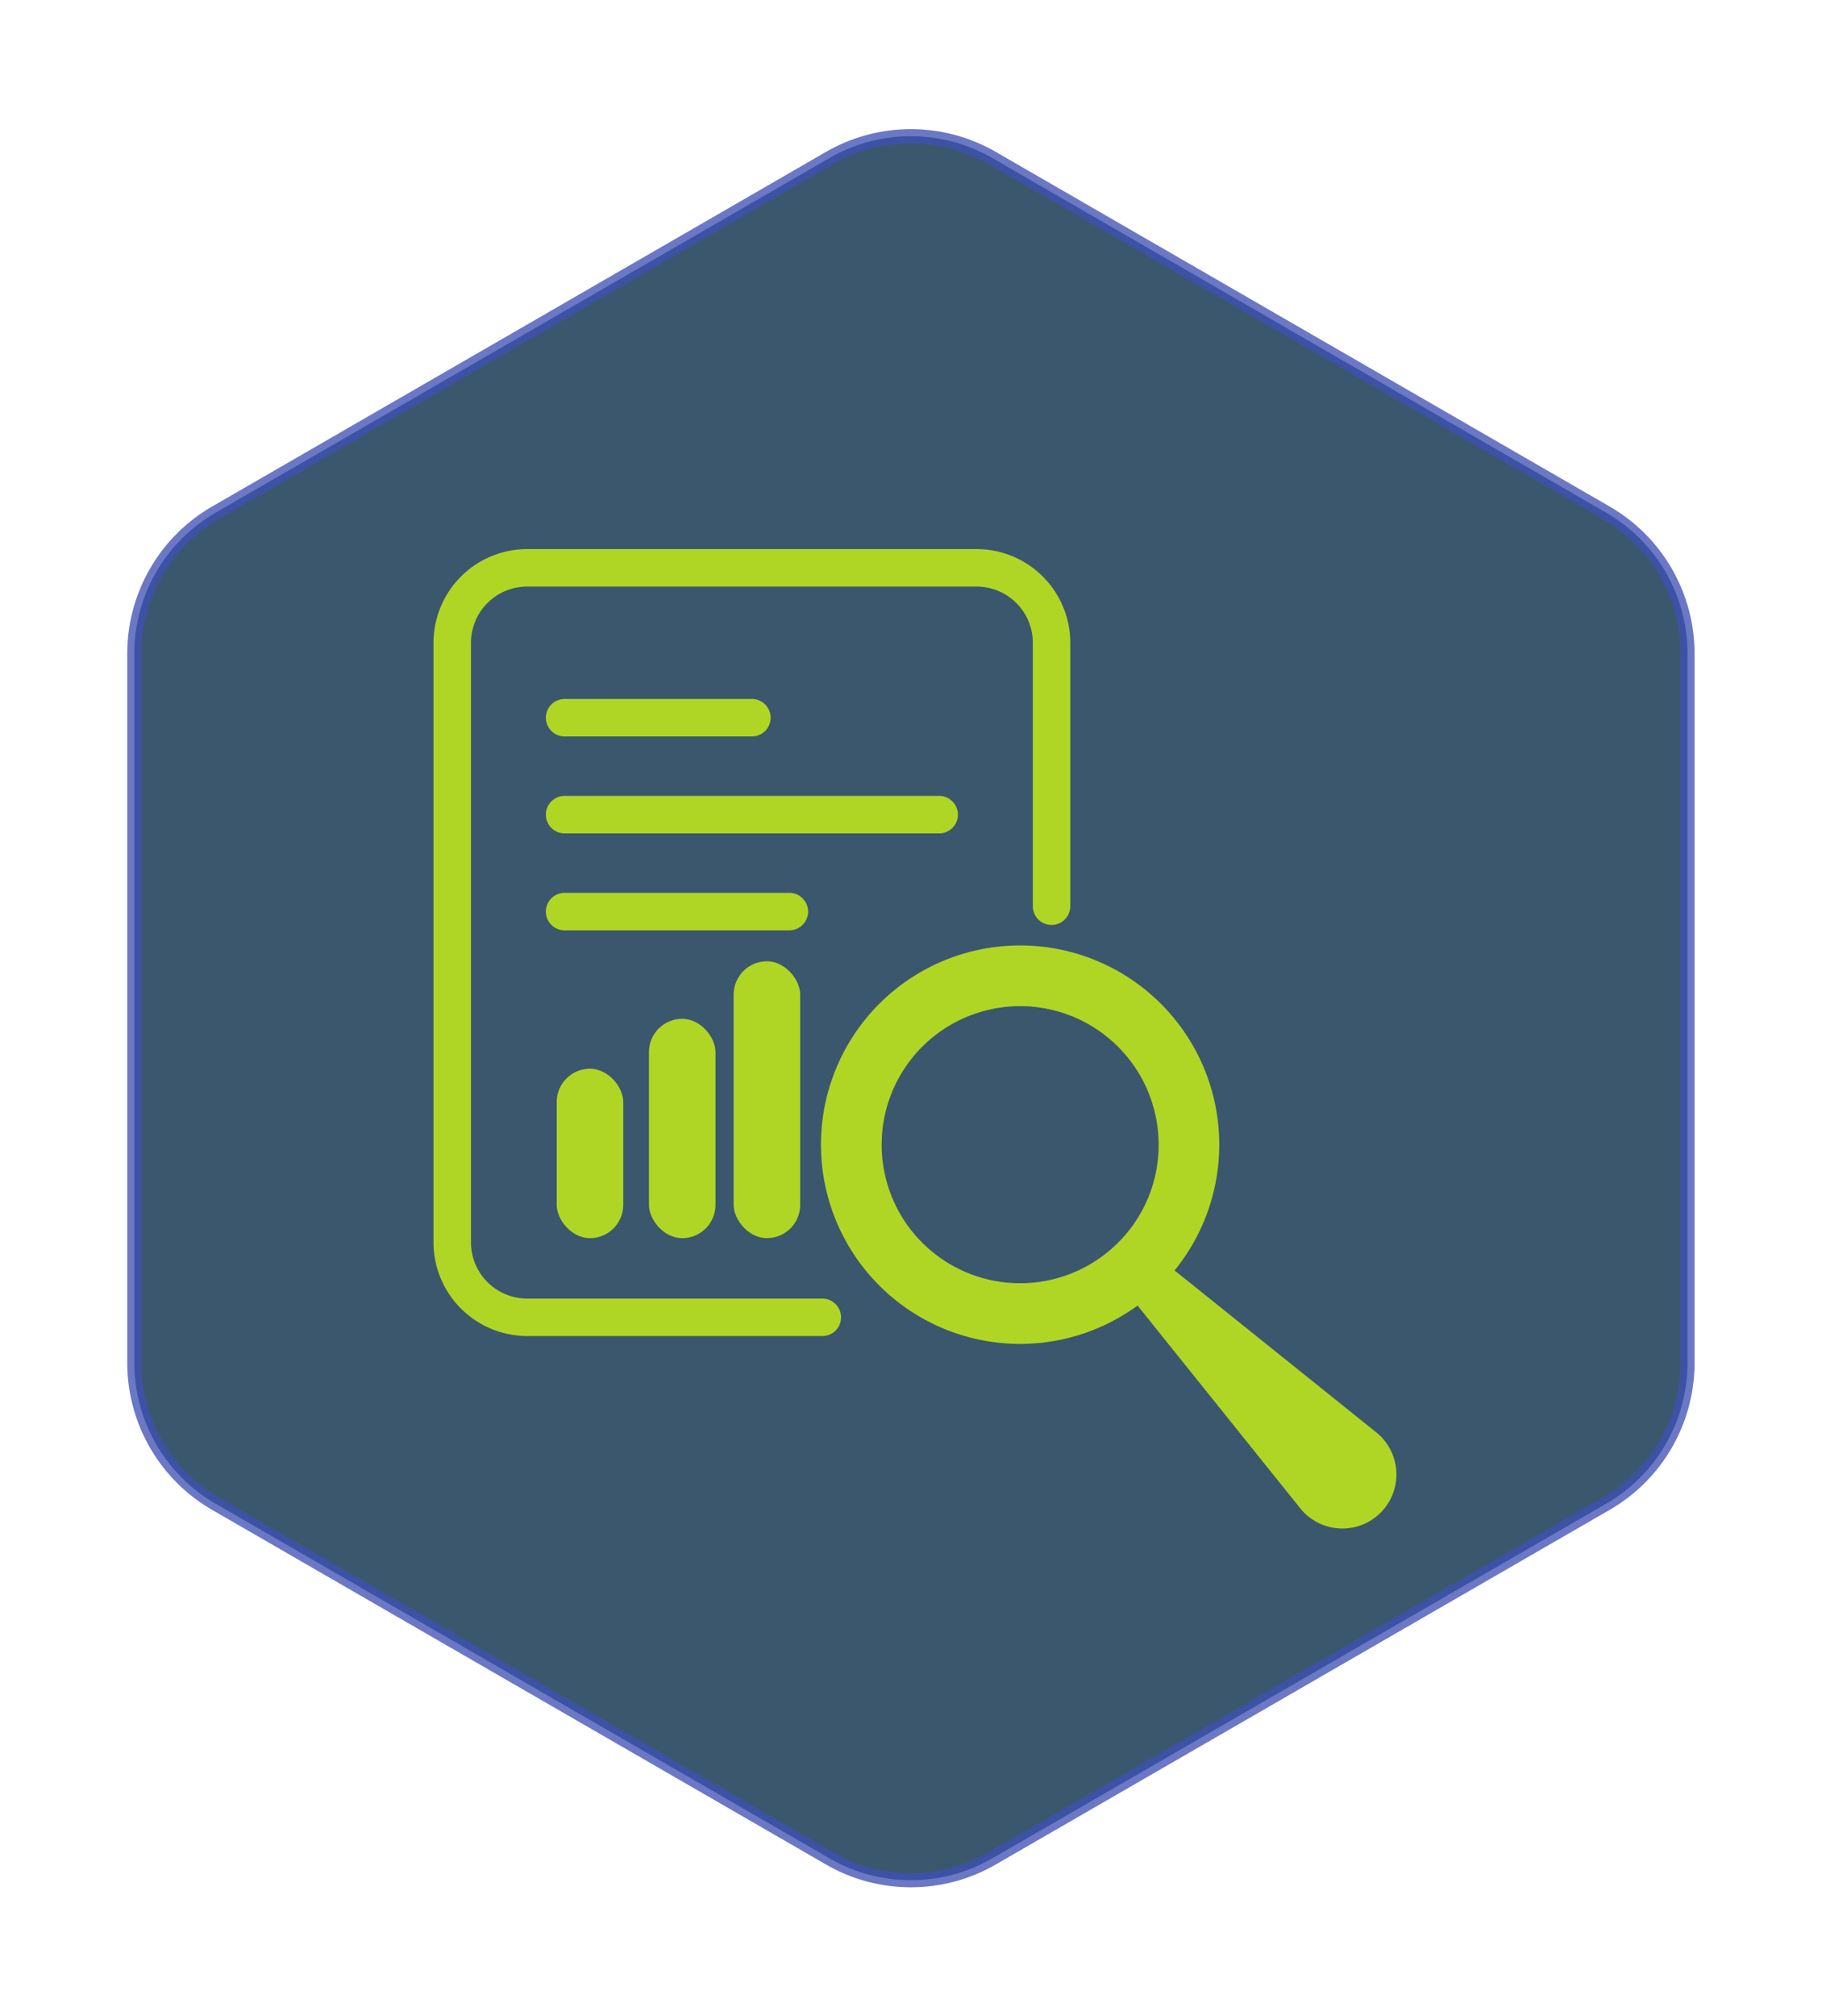 <svg xmlns="http://www.w3.org/2000/svg" xmlns:xlink="http://www.w3.org/1999/xlink" width="128.801" height="142.479" viewBox="0 0 128.801 142.479">
  <defs>
    <filter id="Trazado_48" x="0" y="0" width="128.801" height="142.479" filterUnits="userSpaceOnUse">
      <feOffset dy="3" input="SourceAlpha"/>
      <feGaussianBlur stdDeviation="3" result="blur"/>
      <feFlood flood-opacity="0.161"/>
      <feComposite operator="in" in2="blur"/>
      <feComposite in="SourceGraphic"/>
    </filter>
  </defs>
  <g id="Componente_14_1" data-name="Componente 14 – 1" transform="translate(9.5 6.624)">
    <g id="Grupo_218" data-name="Grupo 218">
      <g id="Grupo_186" data-name="Grupo 186">
        <g transform="matrix(1, 0, 0, 1, -9.5, -6.62)" filter="url(#Trazado_48)">
          <path id="Trazado_48-2" data-name="Trazado 48" d="M-1076.453,322.538V372.66a11.5,11.5,0,0,0,5.745,9.951l43.4,25.061a11.489,11.489,0,0,0,11.5,0l43.4-25.061a11.488,11.488,0,0,0,5.749-9.951V322.538a11.5,11.5,0,0,0-5.749-9.956l-43.4-25.061a11.514,11.514,0,0,0-11.5,0l-43.4,25.061A11.5,11.5,0,0,0-1076.453,322.538Z" transform="translate(1085.95 -279.36)" fill="#022644" stroke="#3f51b5" stroke-width="1" opacity="0.77"/>
        </g>
      </g>
    </g>
    <g id="Grupo_409" data-name="Grupo 409" transform="translate(21.145 32.175)">
      <path id="Trazado_219" data-name="Trazado 219" d="M1637.536,411.918H1616.67a6.628,6.628,0,0,1-6.62-6.62V362.931a6.628,6.628,0,0,1,6.62-6.62h31.776a6.628,6.628,0,0,1,6.62,6.62v18.615a1.324,1.324,0,0,1-2.648,0V362.931a3.977,3.977,0,0,0-3.972-3.972H1616.67a3.977,3.977,0,0,0-3.972,3.972V405.3a3.978,3.978,0,0,0,3.972,3.972h20.866a1.324,1.324,0,0,1,0,2.648Zm0,0" transform="translate(-1610.05 -356.311)" fill="#afd625"/>
      <path id="Trazado_220" data-name="Trazado 220" d="M1657.239,401.522h-26.48a1.324,1.324,0,1,1,0-2.648h26.48a1.324,1.324,0,0,1,0,2.648Zm0,0" transform="translate(-1621.491 -381.432)" fill="#afd625"/>
      <path id="Trazado_221" data-name="Trazado 221" d="M1646.647,418.238h-15.888a1.324,1.324,0,0,1,0-2.648h15.888a1.324,1.324,0,0,1,0,2.648Zm0,0" transform="translate(-1621.491 -391.298)" fill="#afd625"/>
      <path id="Trazado_222" data-name="Trazado 222" d="M1644,384.805h-13.24a1.324,1.324,0,0,1,0-2.648H1644a1.324,1.324,0,0,1,0,2.648Zm0,0" transform="translate(-1621.491 -371.565)" fill="#afd625"/>
      <path id="Trazado_224" data-name="Trazado 224" d="M1701.01,428.832a14.078,14.078,0,1,0,4.11,9.942A14.08,14.08,0,0,0,1701.01,428.832Zm-3.032,16.855a9.79,9.79,0,1,1,2.856-6.913A9.722,9.722,0,0,1,1697.978,445.687Z" transform="translate(-1649.573 -396.688)" fill="#afd625"/>
      <rect id="Rectángulo_223" data-name="Rectángulo 223" width="4.704" height="11.973" rx="2.352" transform="translate(8.71 36.719)" fill="#afd625"/>
      <rect id="Rectángulo_224" data-name="Rectángulo 224" width="4.704" height="15.501" rx="2.352" transform="translate(15.231 33.191)" fill="#afd625"/>
      <rect id="Rectángulo_225" data-name="Rectángulo 225" width="4.704" height="19.563" rx="2.352" transform="translate(21.218 29.128)" fill="#afd625"/>
      <g id="Grupo_222" data-name="Grupo 222" transform="translate(48.455 49.598)">
        <path id="Trazado_225" data-name="Trazado 225" d="M1746.789,495.836h0a3.82,3.82,0,0,1-5.679-.31l-12.818-15.966,2.218-2.218,15.969,12.813A3.821,3.821,0,0,1,1746.789,495.836Z" transform="translate(-1728.292 -477.343)" fill="#afd625"/>
      </g>
    </g>
  </g>
</svg>
